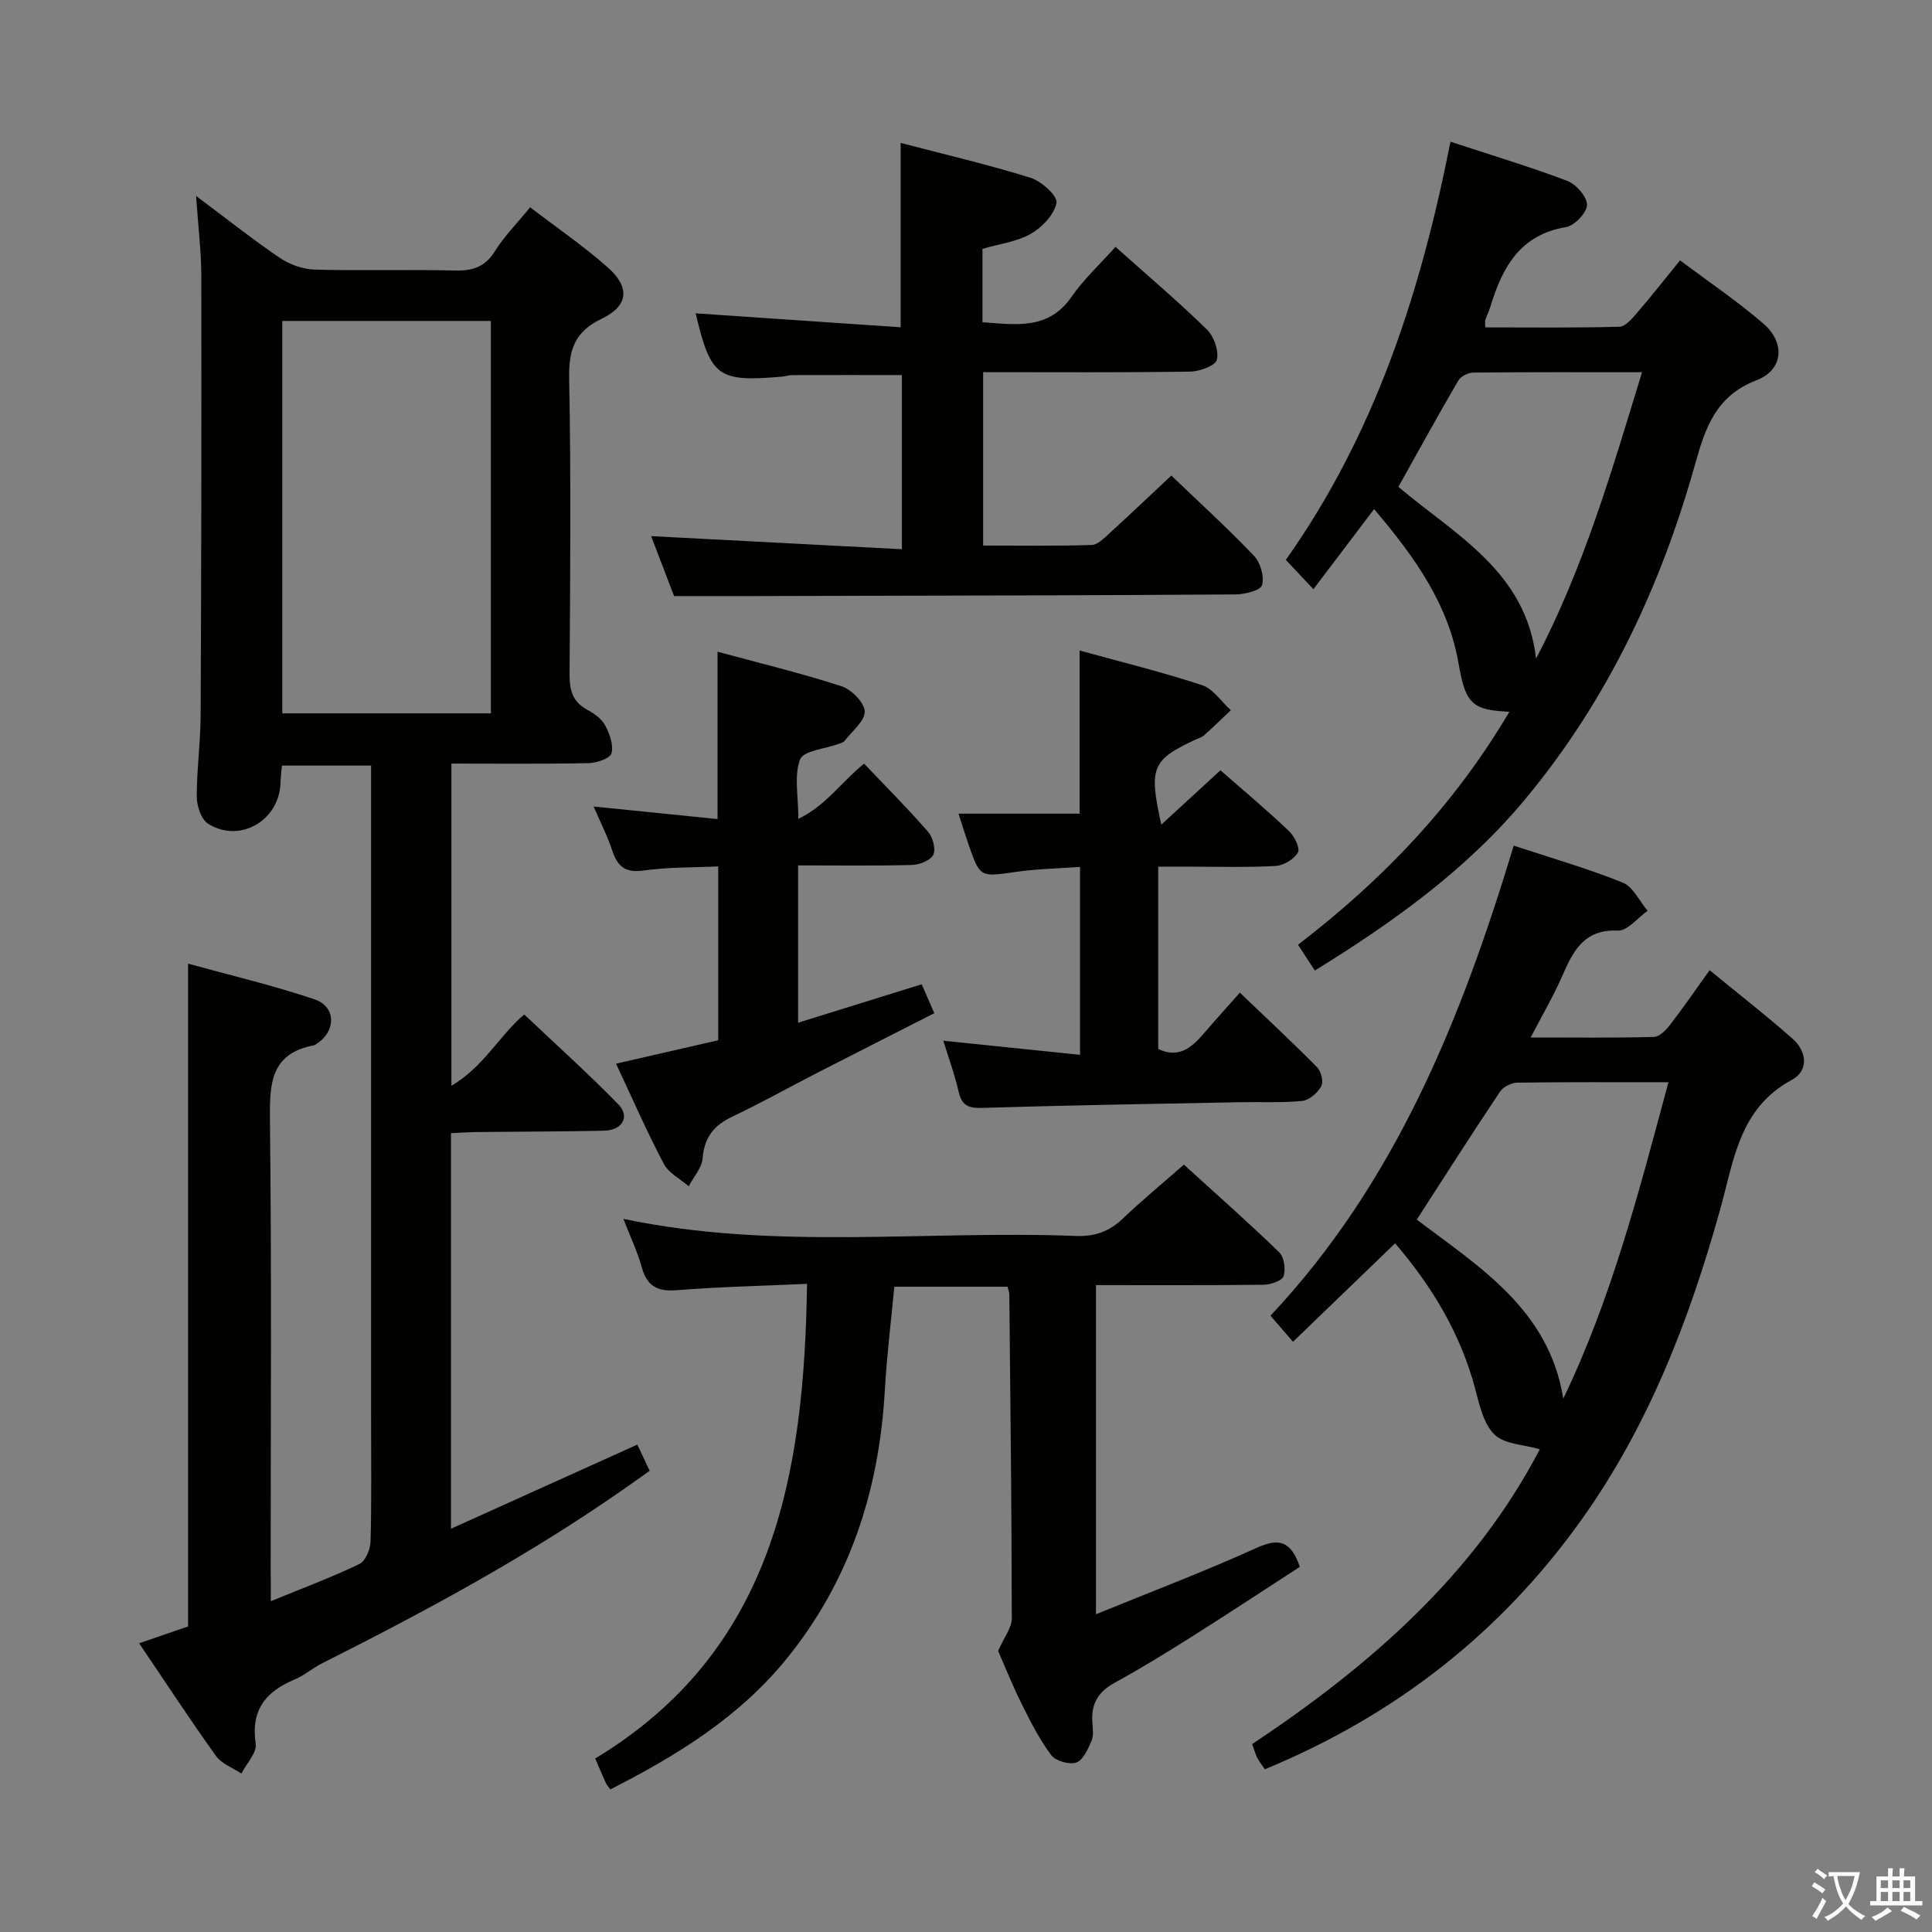 <svg enable-background="new 0 0 400 400" viewBox="0 0 400 400" xmlns="http://www.w3.org/2000/svg"><rect x="0" y="0" width="400" height="400" fill="#808080" stroke="none"/><path d="m377.9 391.2c-.2.3-.4.5-.6.8-.7-.6-1.4-1-2.2-1.5.2-.3.4-.5.5-.8.6.4 1.4.8 2.3 1.5zm-1.8 6.1c-.2-.2-.5-.4-.9-.6.4-.6.8-1.2 1.2-1.9s.7-1.3.9-1.9c.3.3.5.5.8.7-.7 1.3-1.4 2.6-2 3.7zm2.2-9c-.3.3-.5.5-.6.8-.6-.6-1.3-1.1-2-1.5.3-.3.5-.5.6-.7.6.5 1.3.9 2 1.4zm.3.2v-.9h2 4.5c-.3 1.3-.6 2.5-1 3.6s-.9 2.1-1.4 3c.4.5 1 1 1.6 1.4s1.2.8 1.9 1.1c-.3.2-.5.4-.8.8-.4-.3-1-.7-1.6-1.2s-1.2-1.1-1.6-1.6c-.5.6-1.1 1.1-1.7 1.6s-1.4.9-2.1 1.4c-.1-.3-.3-.5-.7-.8.6-.2 1.2-.5 1.9-1s1.4-1.1 2-1.8c-.5-.8-.9-1.6-1.2-2.5s-.6-2-.8-3.2c-.4.1-.7.1-1 .1zm2.5 2.7c.3 1 .7 1.7 1 2.2.3-.5.6-1.1 1-2s.6-1.9.9-3h-3.2-.4c.1.9.3 1.8.7 2.8z" fill="#fbfcfa"/><path d="m396.5 388.5v1.5 3.6h1.5v.9c-.4 0-1 0-1.7 0h-7.9c-.5 0-.9 0-1.2 0v-.9h1.3v-3.5c0-.7 0-1.2 0-1.6h2.4c0-.8 0-1.4 0-1.7h1c0 .3-.1.8-.1 1.7h1.5c0-.8 0-1.4 0-1.7h1c0 .3-.1.9-.1 1.7zm-8.2 9.2c-.2-.3-.5-.5-.8-.8.8-.3 1.4-.6 1.9-.9s1-.7 1.4-1.1c.3.3.6.5.9.8-1.6 1-2.8 1.6-3.4 2zm2.6-6.8v-1.6h-1.5v1.6zm0 2.7v-1.9h-1.5v1.9zm2.4-2.7v-1.6h-1.5v1.6zm0 2.7v-1.9h-1.5v1.9zm.2 2 .7-.8c.4.2.9.5 1.6.8s1.3.7 1.8 1c-.3.3-.5.5-.8.8-.4-.3-1.5-1-3.3-1.8zm2-4.7v-1.6h-1.4v1.6zm0 2.7v-1.9h-1.4v1.9z" fill="#fbfcfa"/><g fill="#010100"><path d="m56.07 331.51c6.79-2.78 12.69-4.98 18.34-7.7 1.26-.61 2.27-3.04 2.31-4.65.23-8.49.11-16.99.11-25.49 0-42.98 0-85.97 0-128.95 0-1.96 0-3.92 0-6.21-6.39 0-12.29 0-18.46 0-.11 1.28-.26 2.39-.29 3.51-.2 7.83-8.38 12.66-14.99 8.53-1.42-.89-2.34-3.64-2.35-5.54-.02-5.64.78-11.28.8-16.93.14-30.32.19-60.63.14-90.95-.01-5.06-.64-10.13-1.08-16.56 6.52 4.87 11.8 9.08 17.38 12.85 2.04 1.38 4.77 2.33 7.22 2.4 9.66.27 19.33-.05 28.98.19 3.68.09 6.24-.73 8.29-4.01 1.92-3.08 4.54-5.71 7.29-9.08 5.47 4.19 11.1 8.03 16.14 12.51 4.57 4.06 4.22 7.9-1.31 10.55-5.76 2.76-6.87 6.62-6.75 12.55.39 20.32.22 40.65.08 60.97-.02 3.29.55 5.76 3.62 7.42 1.43.78 3 1.87 3.73 3.23.94 1.74 1.79 4.09 1.33 5.81-.29 1.07-3.09 2.01-4.78 2.04-9.31.19-18.63.09-28.36.09v66.71c6.67-3.89 10.07-10.58 15.08-14.76 6.58 6.23 13.23 12.2 19.46 18.58 2.5 2.56.86 5.4-2.93 5.48-8.83.18-17.65.19-26.48.28-1.64.02-3.27.14-5.22.23v81.9c13.09-5.91 25.71-11.61 38.58-17.42.81 1.73 1.58 3.35 2.56 5.43-1.71 1.21-3.29 2.33-4.88 3.44-19.93 13.99-41.29 25.52-63 36.44-1.92.97-3.6 2.47-5.57 3.29-5.99 2.5-9.18 6.3-8.12 13.32.28 1.87-1.91 4.12-2.96 6.19-1.79-1.2-4.09-2.02-5.27-3.66-5.41-7.55-10.5-15.33-15.9-23.32 3.79-1.3 7.22-2.48 10.13-3.48 0-45.68 0-91.06 0-137.22 8.53 2.35 17.51 4.45 26.2 7.39 4.55 1.54 4.44 6.71.29 9.28-.14.09-.28.2-.44.23-9.04 1.71-9.19 8.02-9.1 15.57.36 30.98.15 61.97.15 92.96.03 1.85.03 3.67.03 6.56zm2.37-265.06v81.24h43.19c0-27.21 0-54.09 0-81.24-14.52 0-28.75 0-43.19 0z"/><path d="m313.4 175.08c7.84 2.59 15.35 4.74 22.55 7.64 2.16.87 3.47 3.84 5.17 5.85-2.06 1.45-4.17 4.19-6.16 4.1-7.1-.31-9.29 4.32-11.57 9.52-1.78 4.06-4.03 7.9-6.48 12.61 9 0 17.25.1 25.5-.11 1.15-.03 2.51-1.41 3.34-2.49 2.72-3.52 5.24-7.19 8.21-11.33 5.98 4.91 11.74 9.38 17.19 14.2 2.95 2.61 3.37 6.61-.17 8.51-10.91 5.85-12.03 16.77-14.83 26.81-6.38 22.86-14.83 44.78-28.71 64.24-16.74 23.47-38.61 40.55-65.57 51.68-.54-.81-1.13-1.54-1.56-2.35-.38-.72-.58-1.53-1.06-2.86 24.23-16.15 45.95-34.95 59.55-61.05-3.32-.97-7.29-1.02-9.37-3.03-2.26-2.18-3.11-6.09-3.99-9.41-3.04-11.51-8.98-21.32-16.6-30.19-7.07 6.82-13.96 13.46-21.14 20.38-1.81-2.1-3.1-3.59-4.66-5.4 25.92-27.58 39.54-61.51 50.36-97.32zm10.26 114.49c10-20.77 15.69-42.89 21.77-65.5-11.03 0-21.17-.06-31.3.08-1.23.02-2.91.87-3.58 1.88-5.8 8.69-11.42 17.49-17.22 26.47 12.9 9.8 27.37 18.58 30.33 37.07z"/><path d="m167.09 265.81c-9.11.41-18.04.6-26.94 1.31-4.01.32-6.17-.79-7.27-4.72-.93-3.34-2.45-6.51-3.82-10.05 31.19 6.58 62.52 2.33 93.66 3.54 3.97.16 6.98-.93 9.8-3.64 3.84-3.68 7.95-7.06 12.59-11.12 6.66 6.06 13.35 11.95 19.74 18.14 1.03 1 1.38 3.54.89 4.97-.34.97-2.69 1.73-4.15 1.75-11.48.14-22.96.08-34.68.08v68.14c11.54-4.71 22.54-8.88 33.22-13.72 4.54-2.06 7.12-1.6 8.99 3.91-7.32 4.74-14.9 9.74-22.57 14.58-5.2 3.28-10.45 6.51-15.84 9.46-3.34 1.83-4.81 4.33-4.55 8.04.09 1.32.31 2.82-.18 3.96-.72 1.7-1.74 3.98-3.15 4.47-1.45.5-4.29-.32-5.2-1.54-2.44-3.27-4.32-7-6.15-10.69-1.92-3.86-3.52-7.88-4.83-10.87 1.2-2.76 2.84-4.77 2.83-6.79-.02-22.31-.29-44.61-.51-66.92 0-.47-.19-.94-.36-1.7-7.59 0-15.17 0-23.45 0-.67 7.12-1.56 14.31-1.97 21.53-1.18 20.64-7.25 39.45-20.44 55.63-9.77 11.98-22.56 19.88-36.39 26.92-.39-.56-.75-.94-.95-1.39-.68-1.49-1.32-3.01-2.18-5.01 36.84-22.27 43.27-58.44 43.86-98.27z"/><path d="m312.5 147.36c-7.55-.34-9.07-1.52-10.49-9.82-2.08-12.18-8.7-21.75-17.52-32.14-4.22 5.57-8.24 10.88-12.56 16.59-3.01-3.2-4.32-4.6-5.71-6.07 18.41-26.03 27.9-55.24 34.08-86.58 8.3 2.73 16.35 5.14 24.18 8.11 1.84.7 4.11 3.28 4.09 4.97-.02 1.61-2.59 4.3-4.35 4.6-9.52 1.58-13.17 8.33-15.63 16.41-.29.95-.74 1.85-1.07 2.8-.1.28-.02.63-.02 1.55 9.28 0 18.53.12 27.77-.13 1.27-.03 2.68-1.73 3.71-2.93 2.92-3.39 5.68-6.91 8.86-10.82 5.95 4.47 11.88 8.47 17.26 13.11 4.56 3.93 4.14 9.58-1.42 11.71-8.46 3.24-10.63 9.91-12.73 17.41-7.13 25.4-18.18 48.88-35.14 69.29-12.15 14.63-27.38 25.52-43.59 35.52-1.16-1.78-2.24-3.43-3.48-5.34 17.44-13.37 32.31-28.83 43.76-48.24zm5.52-11c9.81-18.67 15.67-38.76 21.94-59.29-12.05 0-23.5-.05-34.96.07-1.06.01-2.58.8-3.09 1.68-4.22 7.23-8.25 14.57-12.39 21.98 11.73 9.92 26.45 17.49 28.5 35.56z"/><path d="m139.56 123.41c-1.3-3.4-3.11-8.14-4.75-12.41 17.33.91 34.47 1.8 51.92 2.71 0-12.74 0-24.33 0-36.06-7.6 0-15.18-.01-22.76.01-.66 0-1.31.25-1.97.31-13.41 1.16-14.81.12-17.98-13.1 13.98.95 28.07 1.91 42.45 2.89 0-13.18 0-25.37 0-38.17 9.03 2.36 18.06 4.47 26.88 7.21 2.25.7 5.64 3.76 5.38 5.17-.43 2.43-2.94 5.08-5.28 6.42-2.92 1.67-6.55 2.11-10.04 3.13v15.19c6.97.5 13.65 1.66 18.45-5.27 2.54-3.67 5.91-6.76 9.09-10.33 6.89 6.15 13.11 11.42 18.92 17.1 1.47 1.43 2.51 4.4 2.07 6.28-.28 1.22-3.58 2.42-5.55 2.45-14.14.21-28.29.11-42.84.11v35.9c7.58 0 15.03.11 22.47-.11 1.22-.04 2.53-1.36 3.58-2.33 4.41-4.03 8.74-8.15 12.91-12.05 5.47 5.24 11.48 10.72 17.1 16.59 1.35 1.41 2.19 4.33 1.68 6.1-.32 1.11-3.59 1.91-5.54 1.92-29.15.2-58.3.24-87.45.31-9.27.05-18.55.03-28.74.03z"/><path d="m198.45 168.46h25.07c0-10.88 0-22.05 0-33.78 8.54 2.36 17.05 4.44 25.34 7.17 2.31.76 4 3.41 5.97 5.2-1.85 1.74-3.67 3.52-5.56 5.21-.48.43-1.18.59-1.79.88-8.97 4.21-9.68 5.73-7.04 17.59 4.4-4.04 8.23-7.56 12.24-11.25 4.73 4.14 9.57 8.2 14.15 12.54 1.14 1.08 2.4 3.59 1.89 4.48-.79 1.4-2.99 2.7-4.66 2.79-6.14.33-12.31.14-18.47.14-1.8 0-3.6 0-5.79 0v37.75c4.13 1.97 6.83-.17 9.34-3.1 2.37-2.78 4.83-5.48 7.56-8.56 5.85 5.6 11.04 10.42 16.01 15.47.83.84 1.35 3.01.84 3.91-.76 1.36-2.48 2.88-3.92 3.03-4.29.43-8.64.19-12.97.27-17.79.35-35.59.63-53.37 1.18-2.93.09-4.19-.59-4.83-3.42-.8-3.5-2.05-6.9-3.16-10.49 9.55.99 18.7 1.93 28.31 2.92 0-13.26 0-25.66 0-38.91-4.36.32-8.92.41-13.39 1.05-7.31 1.04-7.3 1.2-9.72-5.76-.7-2.04-1.33-4.09-2.05-6.31z"/><path d="m165.24 179.17v32.57c8.6-2.67 16.9-5.25 25.59-7.96.73 1.67 1.56 3.59 2.61 5.99-8.16 4.16-16.13 8.19-24.07 12.26-5.91 3.03-11.71 6.29-17.71 9.13-3.81 1.8-5.83 4.27-6.18 8.61-.16 2.01-1.88 3.9-2.89 5.84-1.76-1.53-4.15-2.73-5.16-4.65-3.47-6.59-6.46-13.44-9.89-20.74 7.22-1.66 14.08-3.23 21.16-4.85 0-11.85 0-23.44 0-35.99-5.11.24-10.34.13-15.45.85-3.8.54-5.41-.84-6.5-4.16-.97-2.97-2.42-5.78-3.85-9.09 8.79.89 17.11 1.74 25.66 2.6 0-11.61 0-22.82 0-34.65 8.54 2.32 17.19 4.41 25.63 7.13 2.07.67 4.76 3.37 4.84 5.22.08 1.97-2.59 4.07-4.13 6.07-.27.36-.85.51-1.32.68-2.76 1.03-7.21 1.37-7.92 3.19-1.3 3.3-.37 7.47-.37 12.31 5.66-2.69 8.88-7.61 13.61-11.43 4.43 4.66 8.99 9.23 13.22 14.08 1 1.14 1.67 3.58 1.11 4.78-.55 1.17-2.84 2.08-4.4 2.12-7.79.21-15.58.09-23.59.09z"/></g></svg>